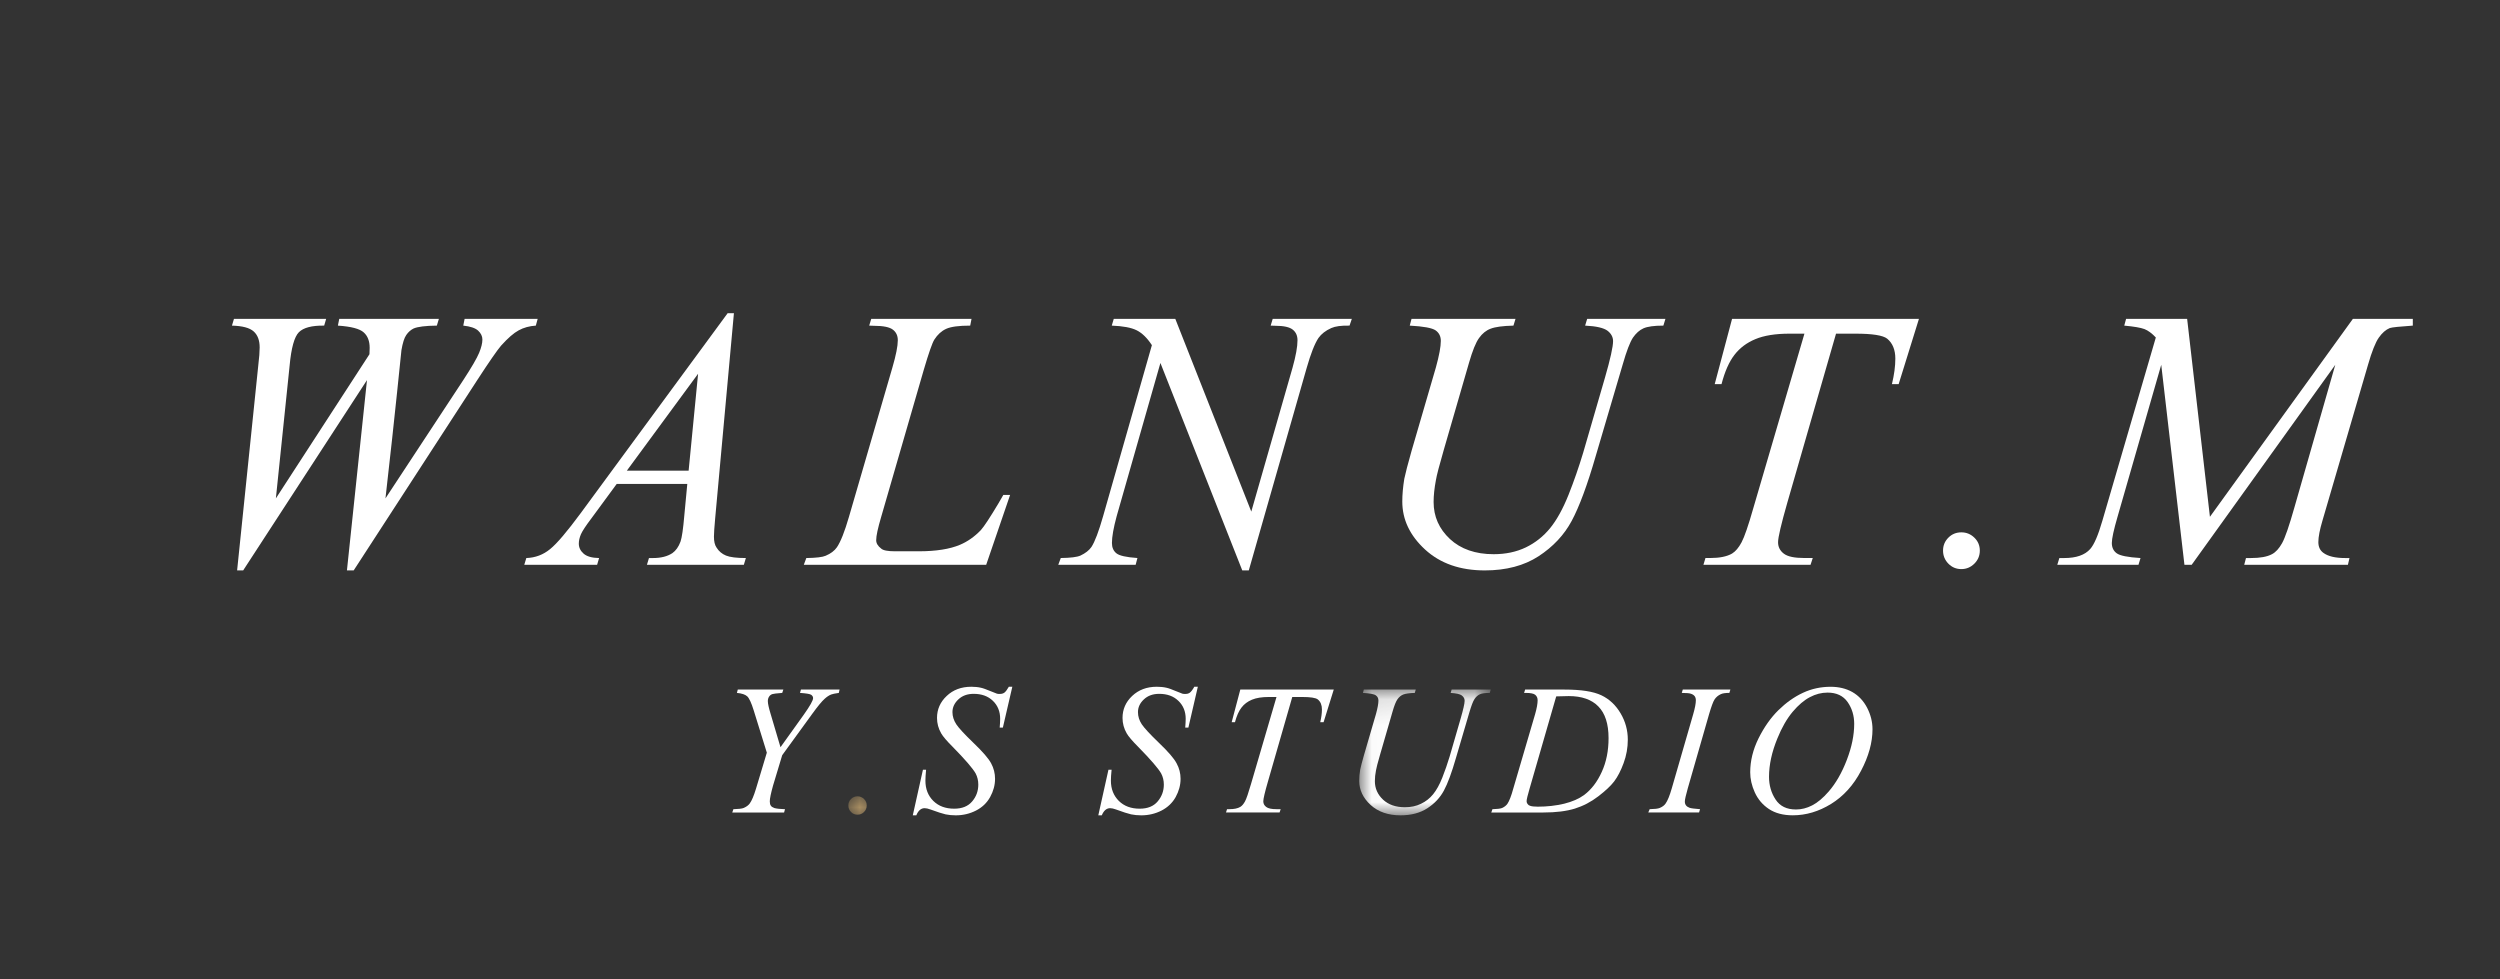 <?xml version="1.0" encoding="UTF-8"?>
<svg width="97px" height="38px" viewBox="0 0 97 38" version="1.1" xmlns="http://www.w3.org/2000/svg" xmlns:xlink="http://www.w3.org/1999/xlink">
    <rect x="0" y="0" width="97" height="38" fill="#333333" stroke="none"/>
    <!-- Generator: Sketch 45 (43475) - http://www.bohemiancoding.com/sketch -->
    <title>Mask</title>
    <desc>Created with Sketch.</desc>
    <defs>
        <rect id="path-1" x="0" y="0" width="97" height="38"></rect>
        <polygon id="path-3" points="1.195 0.816 0.069 0.816 0.069 0.078 1.195 0.078 1.195 0.816"></polygon>
        <polygon id="path-5" points="0.022 5.007 5.125 5.007 5.125 0.127 0.022 0.127"></polygon>
    </defs>
    <g id="Page-1" stroke="none" stroke-width="1" fill="none" fill-rule="evenodd">
        <g id="woody_index" transform="translate(-218, -4078)">
            <g id="Page-1-Copy" transform="translate(218, 4077)">
                <g id="Group-40" transform="translate(0, 1)">
                    <mask id="mask-2" fill="white">
                        <use xlink:href="#path-1"></use>
                    </mask>
                    <g id="Mask"></g>
                    <g id="Group-58" mask="url(#mask-2)">
                        <g transform="translate(9, -31.914)">
                            <path d="M0.2,54.046 L1.021,46.093 C1.058,45.79 1.075,45.558 1.075,45.396 C1.075,45.12 0.998,44.914 0.844,44.775 C0.688,44.634 0.407,44.559 0,44.548 L0.078,44.285 L3.655,44.285 L3.578,44.548 C3.099,44.541 2.773,44.627 2.596,44.805 C2.421,44.982 2.301,45.411 2.238,46.093 L1.704,51.251 L5.335,45.658 C5.339,45.558 5.343,45.477 5.343,45.411 C5.343,45.15 5.267,44.948 5.112,44.811 C4.958,44.67 4.624,44.582 4.11,44.548 L4.163,44.285 L8.029,44.285 L7.95,44.548 C7.508,44.552 7.207,44.591 7.049,44.659 C6.939,44.713 6.844,44.795 6.764,44.911 C6.686,45.022 6.624,45.219 6.576,45.499 C6.565,45.581 6.508,46.125 6.407,47.134 C6.303,48.142 6.154,49.514 5.956,51.251 L8.975,46.662 C9.301,46.161 9.506,45.81 9.59,45.604 C9.675,45.399 9.717,45.228 9.717,45.088 C9.717,44.961 9.662,44.845 9.55,44.741 C9.44,44.642 9.248,44.577 8.975,44.548 L9.027,44.285 L11.862,44.285 L11.79,44.548 C11.54,44.564 11.318,44.625 11.124,44.732 C10.934,44.834 10.705,45.032 10.443,45.324 C10.298,45.492 9.988,45.938 9.517,46.662 L4.723,54.046 L4.461,54.046 L5.239,46.662 L0.435,54.046 L0.2,54.046 Z" id="Fill-3" fill="#FFFFFF"></path>
                            <path d="M18.086,46.416 L15.322,50.175 L17.719,50.175 L18.086,46.416 Z M19.476,44.067 L18.75,52.011 C18.716,52.377 18.701,52.62 18.701,52.735 C18.701,52.921 18.733,53.064 18.804,53.163 C18.891,53.304 19.014,53.406 19.168,53.47 C19.322,53.533 19.58,53.566 19.94,53.566 L19.861,53.828 L16.101,53.828 L16.18,53.566 L16.338,53.566 C16.648,53.566 16.897,53.502 17.089,53.375 C17.222,53.281 17.329,53.132 17.404,52.928 C17.456,52.781 17.507,52.44 17.553,51.898 L17.667,50.691 L14.928,50.691 L13.958,52.011 C13.737,52.302 13.599,52.512 13.542,52.639 C13.487,52.767 13.458,52.889 13.458,53.007 C13.458,53.158 13.521,53.287 13.644,53.395 C13.765,53.503 13.967,53.562 14.245,53.566 L14.168,53.828 L11.342,53.828 L11.421,53.566 C11.772,53.554 12.077,53.438 12.343,53.22 C12.61,53.005 13.005,52.537 13.53,51.826 L19.232,44.067 L19.476,44.067 Z" id="Fill-5" fill="#FFFFFF"></path>
                            <path d="M29.264,53.828 L22.188,53.828 L22.285,53.566 C22.662,53.561 22.914,53.531 23.036,53.477 C23.234,53.392 23.382,53.281 23.473,53.147 C23.619,52.931 23.773,52.54 23.937,51.976 L25.626,46.171 C25.765,45.694 25.835,45.341 25.835,45.115 C25.835,44.94 25.772,44.802 25.643,44.704 C25.513,44.605 25.269,44.555 24.907,44.555 C24.832,44.555 24.771,44.551 24.725,44.548 L24.804,44.286 L28.695,44.286 L28.644,44.548 C28.207,44.548 27.896,44.589 27.712,44.673 C27.528,44.757 27.376,44.897 27.254,45.088 C27.172,45.216 27.034,45.611 26.841,46.268 L25.188,51.976 C25.061,52.407 24.996,52.705 24.996,52.874 C24.996,52.993 25.061,53.101 25.188,53.197 C25.264,53.27 25.446,53.304 25.729,53.304 L26.649,53.304 C27.318,53.304 27.854,53.219 28.249,53.051 C28.541,52.928 28.811,52.738 29.055,52.484 C29.183,52.343 29.413,51.992 29.746,51.434 L29.928,51.118 L30.192,51.118 L29.264,53.828 Z" id="Fill-7" fill="#FFFFFF"></path>
                            <path d="M36.602,44.286 L39.55,51.764 L41.15,46.183 C41.28,45.72 41.343,45.366 41.343,45.115 C41.343,44.939 41.282,44.803 41.159,44.704 C41.035,44.605 40.809,44.554 40.478,44.554 C40.418,44.554 40.359,44.551 40.302,44.548 L40.381,44.286 L43.451,44.286 L43.362,44.548 C43.042,44.541 42.806,44.574 42.655,44.642 C42.434,44.741 42.268,44.871 42.157,45.027 C42.01,45.247 41.859,45.632 41.701,46.183 L39.453,54.046 L39.2,54.046 L36.024,45.997 L34.327,51.941 C34.204,52.396 34.143,52.742 34.143,52.982 C34.143,53.155 34.201,53.29 34.315,53.381 C34.427,53.474 34.699,53.536 35.132,53.565 L35.063,53.828 L32.061,53.828 L32.158,53.565 C32.537,53.561 32.791,53.528 32.92,53.471 C33.111,53.381 33.255,53.271 33.348,53.137 C33.481,52.933 33.632,52.533 33.801,51.941 L35.693,45.306 C35.511,45.027 35.314,44.835 35.106,44.731 C34.896,44.625 34.572,44.565 34.136,44.548 L34.214,44.286 L36.602,44.286 Z" id="Fill-9" fill="#FFFFFF"></path>
                            <path d="M45.767,44.286 L49.802,44.286 L49.722,44.548 C49.308,44.559 49.013,44.598 48.838,44.667 C48.663,44.731 48.512,44.854 48.389,45.027 C48.261,45.201 48.133,45.522 47.998,45.989 L47.018,49.372 C46.844,49.972 46.742,50.364 46.712,50.551 C46.656,50.849 46.624,51.129 46.624,51.391 C46.624,51.955 46.835,52.433 47.259,52.829 C47.681,53.219 48.247,53.417 48.953,53.417 C49.419,53.417 49.835,53.329 50.204,53.152 C50.571,52.974 50.883,52.725 51.143,52.408 C51.401,52.091 51.639,51.661 51.857,51.118 C52.072,50.578 52.26,50.033 52.426,49.483 L53.273,46.566 C53.483,45.838 53.587,45.366 53.587,45.15 C53.587,44.993 53.515,44.859 53.375,44.749 C53.23,44.638 52.94,44.569 52.503,44.548 L52.582,44.286 L55.619,44.286 L55.539,44.548 C55.184,44.548 54.926,44.583 54.769,44.652 C54.612,44.721 54.476,44.845 54.356,45.018 C54.242,45.195 54.111,45.533 53.965,46.043 L52.922,49.581 C52.591,50.728 52.277,51.575 51.982,52.124 C51.689,52.671 51.259,53.129 50.696,53.497 C50.133,53.862 49.438,54.046 48.611,54.046 C47.654,54.046 46.882,53.777 46.291,53.234 C45.702,52.691 45.409,52.072 45.409,51.373 C45.409,51.098 45.436,50.806 45.487,50.49 C45.53,50.281 45.623,49.922 45.767,49.414 L46.712,46.172 C46.841,45.706 46.904,45.363 46.904,45.141 C46.904,44.966 46.839,44.831 46.704,44.734 C46.568,44.638 46.234,44.577 45.698,44.548 L45.767,44.286 Z" id="Fill-11" fill="#FFFFFF"></path>
                            <path d="M58.204,44.286 L65.455,44.286 L64.668,46.818 L64.407,46.818 C64.495,46.452 64.539,46.124 64.539,45.83 C64.539,45.488 64.433,45.228 64.223,45.055 C64.061,44.925 63.648,44.86 62.989,44.86 L62.238,44.86 L60.346,51.424 C60.109,52.253 59.989,52.763 59.989,52.954 C59.989,53.135 60.063,53.282 60.213,53.396 C60.361,53.51 60.627,53.565 61.012,53.565 L61.335,53.565 L61.249,53.828 L57.093,53.828 L57.172,53.565 L57.356,53.565 C57.724,53.565 58.005,53.507 58.204,53.392 C58.339,53.309 58.461,53.165 58.572,52.957 C58.682,52.752 58.835,52.311 59.027,51.635 L61.012,44.86 L60.434,44.86 C59.886,44.86 59.444,44.932 59.11,45.072 C58.776,45.21 58.503,45.414 58.297,45.683 C58.089,45.951 57.922,46.33 57.795,46.818 L57.531,46.818 L58.204,44.286 Z" id="Fill-13" fill="#FFFFFF"></path>
                            <path d="M67.1,52.569 C67.297,52.569 67.465,52.638 67.606,52.776 C67.746,52.912 67.817,53.079 67.817,53.277 C67.817,53.475 67.746,53.643 67.606,53.783 C67.465,53.923 67.297,53.995 67.1,53.995 C66.901,53.995 66.732,53.923 66.596,53.783 C66.46,53.643 66.39,53.475 66.39,53.277 C66.39,53.079 66.46,52.912 66.596,52.776 C66.732,52.638 66.901,52.569 67.1,52.569" id="Fill-15" fill="#FFFFFF"></path>
                            <g id="Group-19" stroke-width="1" fill="none" transform="translate(70.74, 44.226)">
                                <path d="M5.121,0.06 L6.005,7.74 L11.552,0.06 L13.877,0.06 L13.877,0.322 C13.37,0.357 13.073,0.387 12.985,0.416 C12.828,0.48 12.686,0.605 12.557,0.789 C12.429,0.972 12.288,1.324 12.139,1.842 L10.371,7.889 C10.266,8.244 10.212,8.521 10.212,8.72 C10.212,8.905 10.277,9.045 10.406,9.138 C10.587,9.273 10.869,9.34 11.255,9.34 L11.42,9.34 L11.359,9.602 L7.336,9.602 L7.404,9.34 L7.598,9.34 C7.954,9.34 8.224,9.291 8.411,9.191 C8.557,9.116 8.687,8.972 8.804,8.764 C8.921,8.553 9.081,8.091 9.284,7.373 L10.869,1.842 L5.297,9.602 L5.016,9.602 L4.116,1.842 L2.42,7.74 C2.273,8.246 2.199,8.586 2.199,8.756 C2.199,8.929 2.262,9.064 2.388,9.155 C2.514,9.248 2.82,9.31 3.312,9.34 L3.233,9.602 L0.083,9.602 L0.163,9.34 L0.354,9.34 C0.815,9.34 1.152,9.224 1.36,8.99 C1.511,8.821 1.67,8.454 1.833,7.889 L3.906,0.783 C3.754,0.62 3.607,0.512 3.464,0.456 C3.32,0.402 3.061,0.357 2.681,0.322 L2.752,0.06 L5.121,0.06 Z" id="Fill-17" fill="#FFFFFF"></path>
                            </g>
                            <path d="M21.283,60.906 L22.193,59.635 C22.429,59.301 22.548,59.091 22.548,59.002 C22.548,58.949 22.522,58.906 22.472,58.871 C22.42,58.838 22.275,58.815 22.04,58.799 L22.076,58.669 L23.576,58.669 L23.546,58.799 C23.399,58.82 23.299,58.841 23.248,58.861 C23.163,58.895 23.079,58.952 22.996,59.028 C22.887,59.124 22.727,59.319 22.516,59.61 L21.35,61.215 L20.994,62.395 C20.912,62.692 20.868,62.895 20.868,63.008 C20.868,63.08 20.881,63.137 20.908,63.173 C20.933,63.213 20.979,63.241 21.048,63.267 C21.138,63.291 21.274,63.306 21.458,63.311 L21.423,63.439 L19.412,63.439 L19.455,63.311 C19.653,63.306 19.786,63.291 19.854,63.263 C19.959,63.217 20.037,63.161 20.089,63.09 C20.168,62.983 20.25,62.789 20.334,62.511 L20.753,61.118 L20.243,59.474 C20.153,59.183 20.068,59.002 19.991,58.931 C19.914,58.861 19.78,58.816 19.592,58.799 L19.626,58.669 L21.394,58.669 L21.35,58.799 C21.127,58.816 21.001,58.832 20.973,58.844 C20.921,58.859 20.877,58.889 20.843,58.94 C20.81,58.988 20.792,59.048 20.792,59.114 C20.792,59.211 20.828,59.376 20.899,59.61 L21.283,60.906 Z" id="Fill-20" fill="#FFFFFF"></path>
                            <g id="Group-24" stroke-width="1" fill="none" transform="translate(23.847, 62.733)">
                                <mask id="mask-4" fill="white">
                                    <use xlink:href="#path-3"></use>
                                </mask>
                                <g id="Clip-23"></g>
                                <path d="M0.423,0.078 C0.522,0.078 0.606,0.114 0.676,0.182 C0.747,0.25 0.782,0.333 0.782,0.431 C0.782,0.532 0.747,0.617 0.676,0.686 C0.606,0.757 0.522,0.791 0.423,0.791 C0.325,0.791 0.24,0.757 0.172,0.686 C0.103,0.617 0.069,0.532 0.069,0.431 C0.069,0.333 0.103,0.25 0.172,0.182 C0.24,0.114 0.325,0.078 0.423,0.078" id="Fill-22" fill="#DCB677" mask="url(#mask-4)"></path>
                            </g>
                            <path d="M26.416,63.549 L26.81,61.78 L26.932,61.78 C26.916,61.952 26.906,62.094 26.906,62.203 C26.906,62.527 27.009,62.788 27.214,62.991 C27.419,63.192 27.688,63.291 28.022,63.291 C28.327,63.291 28.559,63.199 28.719,63.01 C28.88,62.822 28.958,62.604 28.958,62.357 C28.958,62.196 28.922,62.051 28.853,61.92 C28.742,61.726 28.446,61.381 27.965,60.892 C27.733,60.661 27.585,60.486 27.518,60.368 C27.41,60.182 27.356,59.98 27.356,59.77 C27.356,59.438 27.48,59.153 27.732,58.917 C27.98,58.68 28.299,58.56 28.687,58.56 C28.821,58.56 28.946,58.572 29.062,58.599 C29.134,58.612 29.267,58.662 29.462,58.742 C29.595,58.794 29.67,58.825 29.685,58.83 C29.719,58.838 29.755,58.839 29.792,58.839 C29.863,58.839 29.921,58.824 29.971,58.788 C30.019,58.751 30.077,58.676 30.143,58.56 L30.278,58.56 L29.911,60.146 L29.788,60.146 C29.8,60.004 29.806,59.89 29.806,59.804 C29.806,59.52 29.712,59.286 29.525,59.107 C29.336,58.924 29.088,58.835 28.778,58.835 C28.535,58.835 28.338,58.906 28.185,59.05 C28.033,59.193 27.955,59.358 27.955,59.545 C27.955,59.71 28.006,59.865 28.103,60.015 C28.2,60.162 28.425,60.405 28.775,60.742 C29.127,61.079 29.354,61.341 29.456,61.531 C29.559,61.722 29.608,61.922 29.608,62.133 C29.608,62.375 29.544,62.609 29.418,62.838 C29.293,63.065 29.109,63.241 28.868,63.364 C28.627,63.487 28.365,63.549 28.082,63.549 C27.942,63.549 27.811,63.536 27.688,63.511 C27.567,63.483 27.373,63.421 27.103,63.322 C27.013,63.289 26.937,63.271 26.876,63.271 C26.736,63.271 26.628,63.364 26.553,63.549 L26.416,63.549 Z" id="Fill-25" fill="#FFFFFF"></path>
                            <path d="M33.614,63.549 L34.008,61.78 L34.13,61.78 C34.112,61.952 34.103,62.094 34.103,62.203 C34.103,62.527 34.208,62.788 34.412,62.991 C34.617,63.192 34.887,63.291 35.218,63.291 C35.525,63.291 35.757,63.199 35.917,63.01 C36.076,62.822 36.157,62.604 36.157,62.357 C36.157,62.196 36.121,62.051 36.051,61.92 C35.94,61.726 35.642,61.381 35.162,60.892 C34.932,60.661 34.783,60.486 34.716,60.368 C34.608,60.182 34.554,59.98 34.554,59.77 C34.554,59.438 34.678,59.153 34.928,58.917 C35.178,58.68 35.497,58.56 35.883,58.56 C36.018,58.56 36.144,58.572 36.26,58.599 C36.332,58.612 36.465,58.662 36.658,58.742 C36.793,58.794 36.866,58.825 36.881,58.83 C36.916,58.838 36.953,58.839 36.991,58.839 C37.061,58.839 37.119,58.824 37.167,58.788 C37.215,58.751 37.275,58.676 37.339,58.56 L37.476,58.56 L37.109,60.146 L36.987,60.146 C36.998,60.004 37.005,59.89 37.005,59.804 C37.005,59.52 36.91,59.286 36.721,59.107 C36.534,58.924 36.285,58.835 35.977,58.835 C35.733,58.835 35.536,58.906 35.383,59.05 C35.229,59.193 35.153,59.358 35.153,59.545 C35.153,59.71 35.202,59.865 35.3,60.015 C35.398,60.162 35.623,60.405 35.973,60.742 C36.326,61.079 36.552,61.341 36.652,61.531 C36.757,61.722 36.806,61.922 36.806,62.133 C36.806,62.375 36.742,62.609 36.617,62.838 C36.491,63.065 36.305,63.241 36.067,63.364 C35.826,63.487 35.563,63.549 35.281,63.549 C35.14,63.549 35.009,63.536 34.887,63.511 C34.765,63.483 34.569,63.421 34.301,63.322 C34.211,63.289 34.135,63.271 34.075,63.271 C33.934,63.271 33.827,63.364 33.749,63.549 L33.614,63.549 Z" id="Fill-27" fill="#FFFFFF"></path>
                            <path d="M39.124,58.669 L42.75,58.669 L42.355,59.936 L42.225,59.936 C42.268,59.754 42.291,59.588 42.291,59.441 C42.291,59.27 42.238,59.139 42.132,59.053 C42.051,58.988 41.846,58.957 41.517,58.957 L41.14,58.957 L40.196,62.239 C40.076,62.652 40.016,62.907 40.016,63.005 C40.016,63.094 40.053,63.167 40.13,63.224 C40.202,63.281 40.335,63.31 40.528,63.31 L40.691,63.31 L40.647,63.438 L38.569,63.438 L38.609,63.31 L38.699,63.31 C38.883,63.31 39.025,63.281 39.124,63.221 C39.191,63.181 39.252,63.108 39.308,63.005 C39.363,62.902 39.438,62.68 39.536,62.344 L40.528,58.957 L40.239,58.957 C39.964,58.957 39.745,58.991 39.576,59.062 C39.408,59.132 39.273,59.232 39.169,59.369 C39.065,59.502 38.982,59.692 38.917,59.936 L38.789,59.936 L39.124,58.669 Z" id="Fill-29" fill="#FFFFFF"></path>
                            <g id="Group-33" stroke-width="1" fill="none" transform="translate(43.716, 58.542)">
                                <mask id="mask-6" fill="white">
                                    <use xlink:href="#path-5"></use>
                                </mask>
                                <g id="Clip-32"></g>
                                <path d="M0.2,0.127 L2.216,0.127 L2.177,0.257 C1.971,0.263 1.825,0.283 1.735,0.317 C1.649,0.35 1.573,0.41 1.51,0.497 C1.447,0.585 1.382,0.747 1.316,0.978 L0.826,2.67 C0.739,2.97 0.688,3.165 0.673,3.259 C0.643,3.411 0.629,3.549 0.629,3.68 C0.629,3.963 0.736,4.2 0.946,4.398 C1.158,4.596 1.441,4.693 1.793,4.693 C2.026,4.693 2.234,4.65 2.418,4.559 C2.602,4.472 2.76,4.348 2.889,4.189 C3.018,4.031 3.138,3.816 3.246,3.543 C3.353,3.273 3.446,3.001 3.529,2.728 L3.953,1.266 C4.058,0.902 4.112,0.667 4.112,0.56 C4.112,0.48 4.076,0.415 4.003,0.356 C3.933,0.302 3.787,0.271 3.569,0.257 L3.608,0.127 L5.125,0.127 L5.086,0.257 C4.909,0.257 4.78,0.274 4.702,0.31 C4.622,0.346 4.554,0.407 4.496,0.494 C4.437,0.581 4.373,0.752 4.298,1.003 L3.777,2.775 C3.612,3.349 3.455,3.773 3.308,4.045 C3.16,4.321 2.947,4.549 2.666,4.732 C2.382,4.916 2.036,5.007 1.623,5.007 C1.146,5.007 0.757,4.872 0.462,4.603 C0.167,4.33 0.022,4.02 0.022,3.672 C0.022,3.533 0.034,3.387 0.059,3.231 C0.082,3.125 0.128,2.945 0.2,2.692 L0.673,1.072 C0.737,0.838 0.767,0.667 0.767,0.554 C0.767,0.469 0.736,0.4 0.668,0.353 C0.602,0.302 0.433,0.273 0.166,0.257 L0.2,0.127 Z" id="Fill-31" fill="#FFFFFF" mask="url(#mask-6)"></path>
                            </g>
                            <path d="M51.381,58.934 L50.35,62.505 C50.271,62.774 50.232,62.937 50.232,63 C50.232,63.036 50.243,63.073 50.269,63.108 C50.294,63.144 50.326,63.167 50.366,63.178 C50.428,63.201 50.527,63.213 50.664,63.213 C51.03,63.213 51.372,63.173 51.689,63.098 C52.005,63.019 52.264,62.907 52.466,62.758 C52.753,62.541 52.979,62.24 53.151,61.859 C53.325,61.478 53.412,61.043 53.412,60.552 C53.412,60.001 53.279,59.591 53.017,59.325 C52.755,59.056 52.372,58.922 51.867,58.922 C51.741,58.922 51.581,58.928 51.381,58.934 L51.381,58.934 Z M50.135,58.799 L50.175,58.669 L51.699,58.669 C52.344,58.669 52.82,58.742 53.135,58.892 C53.443,59.039 53.692,59.274 53.879,59.591 C54.066,59.907 54.159,60.249 54.159,60.612 C54.159,60.924 54.105,61.228 53.997,61.521 C53.889,61.815 53.766,62.052 53.633,62.228 C53.499,62.405 53.292,62.598 53.012,62.813 C52.731,63.028 52.43,63.186 52.103,63.288 C51.775,63.389 51.369,63.439 50.884,63.439 L48.862,63.439 L48.906,63.311 C49.093,63.306 49.218,63.291 49.284,63.263 C49.375,63.221 49.442,63.167 49.489,63.099 C49.557,63 49.636,62.803 49.717,62.505 L50.563,59.621 C50.628,59.394 50.66,59.214 50.66,59.085 C50.66,58.994 50.628,58.923 50.566,58.872 C50.506,58.824 50.387,58.799 50.209,58.799 L50.135,58.799 Z" id="Fill-34" fill="#FFFFFF"></path>
                            <path d="M56.962,63.31 L56.924,63.438 L54.953,63.438 L55.007,63.31 C55.202,63.306 55.331,63.291 55.396,63.263 C55.499,63.22 55.576,63.164 55.623,63.094 C55.702,62.985 55.782,62.788 55.864,62.505 L56.696,59.626 C56.765,59.387 56.799,59.209 56.799,59.085 C56.799,59.022 56.784,58.971 56.755,58.928 C56.722,58.886 56.677,58.855 56.616,58.834 C56.555,58.81 56.435,58.799 56.253,58.799 L56.292,58.669 L58.139,58.669 L58.099,58.799 C57.951,58.798 57.838,58.813 57.765,58.849 C57.661,58.898 57.582,58.966 57.526,59.051 C57.47,59.135 57.399,59.33 57.312,59.626 L56.485,62.505 C56.41,62.77 56.372,62.94 56.372,63.011 C56.372,63.071 56.385,63.119 56.416,63.161 C56.445,63.201 56.492,63.233 56.555,63.256 C56.617,63.278 56.755,63.294 56.962,63.31" id="Fill-36" fill="#FFFFFF"></path>
                            <path d="M61.91,58.787 C61.675,58.787 61.448,58.845 61.225,58.963 C61.001,59.079 60.778,59.269 60.556,59.531 C60.335,59.795 60.135,60.139 59.962,60.566 C59.746,61.093 59.638,61.588 59.638,62.055 C59.638,62.386 59.724,62.681 59.894,62.937 C60.063,63.195 60.327,63.322 60.683,63.322 C60.897,63.322 61.105,63.27 61.31,63.164 C61.515,63.06 61.731,62.881 61.955,62.623 C62.232,62.304 62.467,61.894 62.658,61.395 C62.849,60.895 62.943,60.433 62.943,60.001 C62.943,59.682 62.858,59.398 62.687,59.153 C62.515,58.909 62.256,58.787 61.91,58.787 M62.029,58.561 C62.348,58.561 62.629,58.629 62.871,58.765 C63.115,58.905 63.306,59.109 63.445,59.376 C63.583,59.646 63.653,59.922 63.653,60.21 C63.653,60.722 63.504,61.259 63.209,61.819 C62.915,62.383 62.525,62.81 62.045,63.107 C61.565,63.402 61.071,63.548 60.561,63.548 C60.191,63.548 59.881,63.467 59.636,63.305 C59.389,63.141 59.208,62.926 59.086,62.659 C58.966,62.394 58.908,62.134 58.908,61.88 C58.908,61.435 59.016,60.997 59.232,60.56 C59.448,60.127 59.703,59.764 60.002,59.469 C60.298,59.179 60.617,58.951 60.954,58.795 C61.292,58.636 61.653,58.561 62.029,58.561" id="Fill-38" fill="#FFFFFF"></path>
                        </g>
                    </g>
                </g>
            </g>
        </g>
    </g>
</svg>